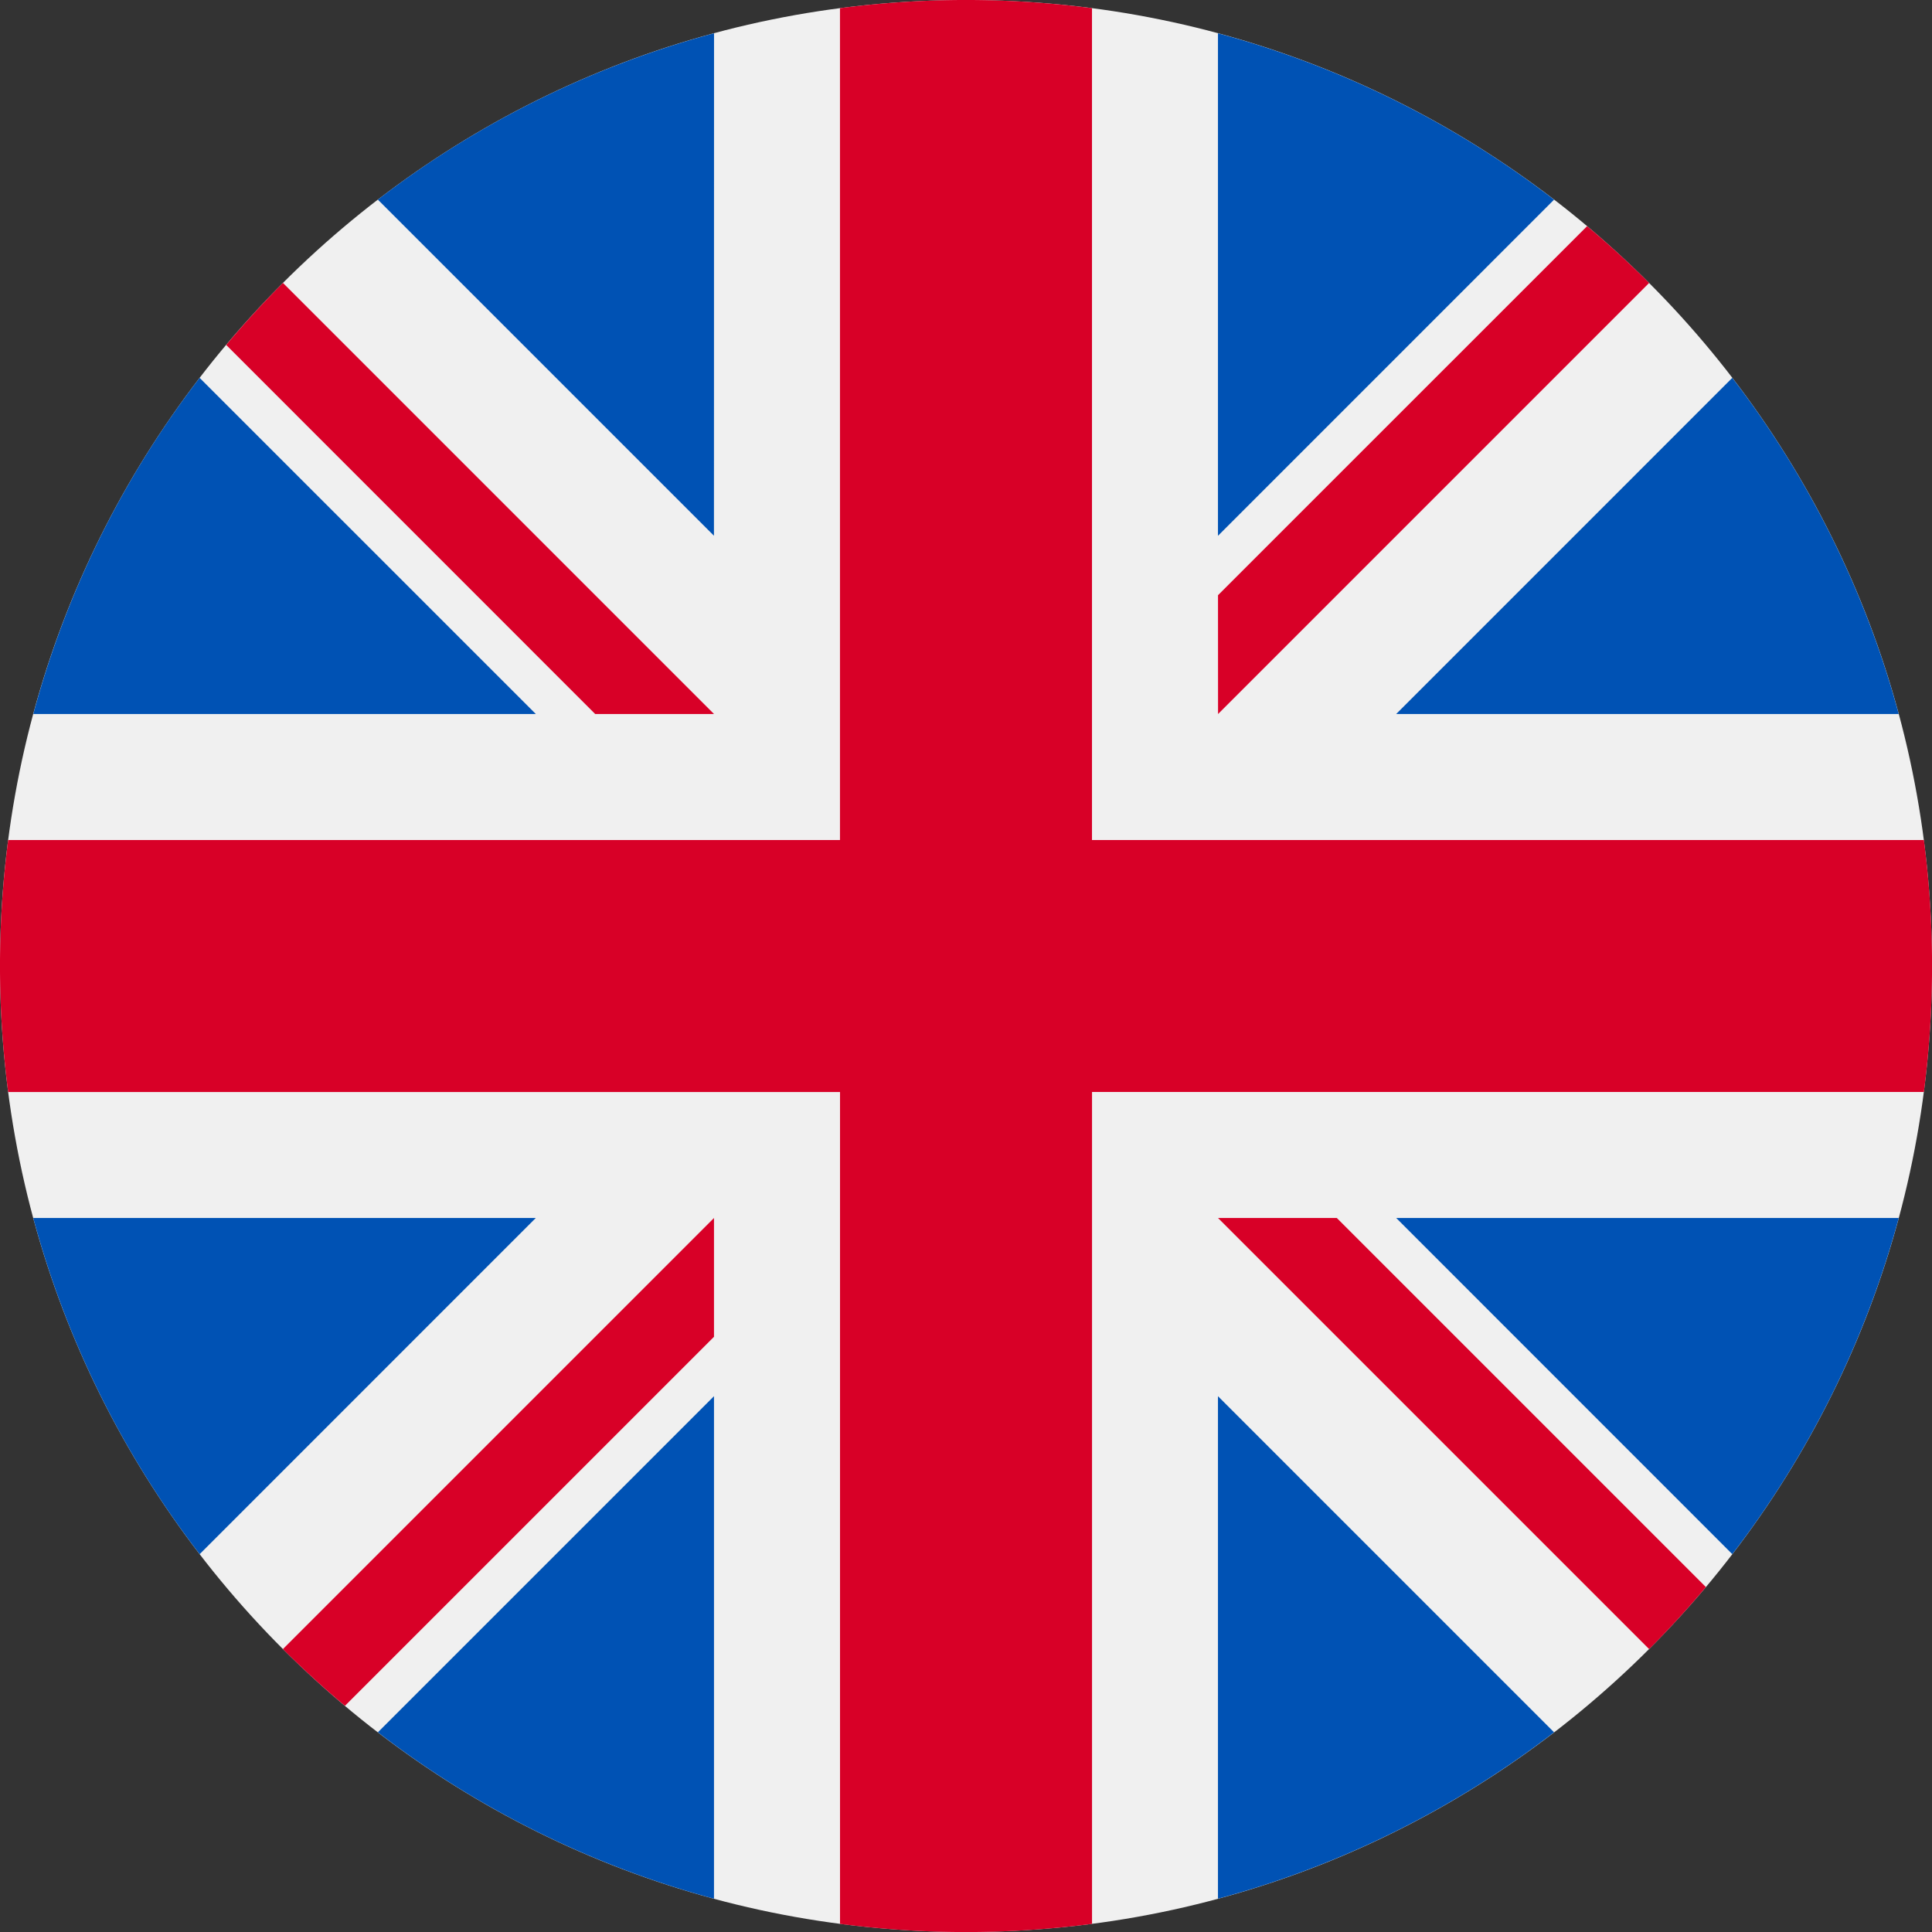 <svg xmlns="http://www.w3.org/2000/svg" width="48" height="48" fill="none"><rect width="100%" height="100%" fill="#333333" stroke="none"/><g clip-path="url(#a)"><path fill="#F0F0F0" d="M24 48c13.255 0 24-10.745 24-24S37.255 0 24 0 0 10.745 0 24s10.745 24 24 24"/><path fill="#0052B4" d="M4.96 9.388A23.9 23.9 0 0 0 .827 17.74h12.486zM47.173 17.74a23.9 23.9 0 0 0-4.135-8.352l-8.35 8.351zM.826 30.26a23.9 23.9 0 0 0 4.135 8.352l8.35-8.351zM38.61 4.961A23.9 23.9 0 0 0 30.26.827v12.485zM9.389 43.038a23.9 23.9 0 0 0 8.35 4.135V34.688zM17.74.827A23.9 23.9 0 0 0 9.388 4.96l8.35 8.35zM30.26 47.173a23.9 23.9 0 0 0 8.35-4.135l-8.35-8.35zM34.688 30.26l8.35 8.352a23.9 23.9 0 0 0 4.135-8.351z"/><path fill="#D80027" d="M47.797 20.87H27.13V.203a24.2 24.2 0 0 0-6.261 0V20.87H.203a24.2 24.2 0 0 0 0 6.261H20.87v20.667a24.2 24.2 0 0 0 6.261 0V27.13h20.667a24.2 24.2 0 0 0 0-6.261"/><path fill="#D80027" d="m30.262 30.261 10.71 10.71a24 24 0 0 0 1.41-1.541l-9.169-9.169zM17.739 30.261l-10.71 10.71q.74.738 1.541 1.41l9.169-9.169zM17.74 17.74zL7.03 7.029A24 24 0 0 0 5.62 8.57l9.168 9.17zM30.262 17.74l10.71-10.71a24 24 0 0 0-1.541-1.411l-9.17 9.169z"/></g><defs><clipPath id="a"><path fill="#fff" d="M0 0h48v48H0z"/></clipPath></defs></svg>
